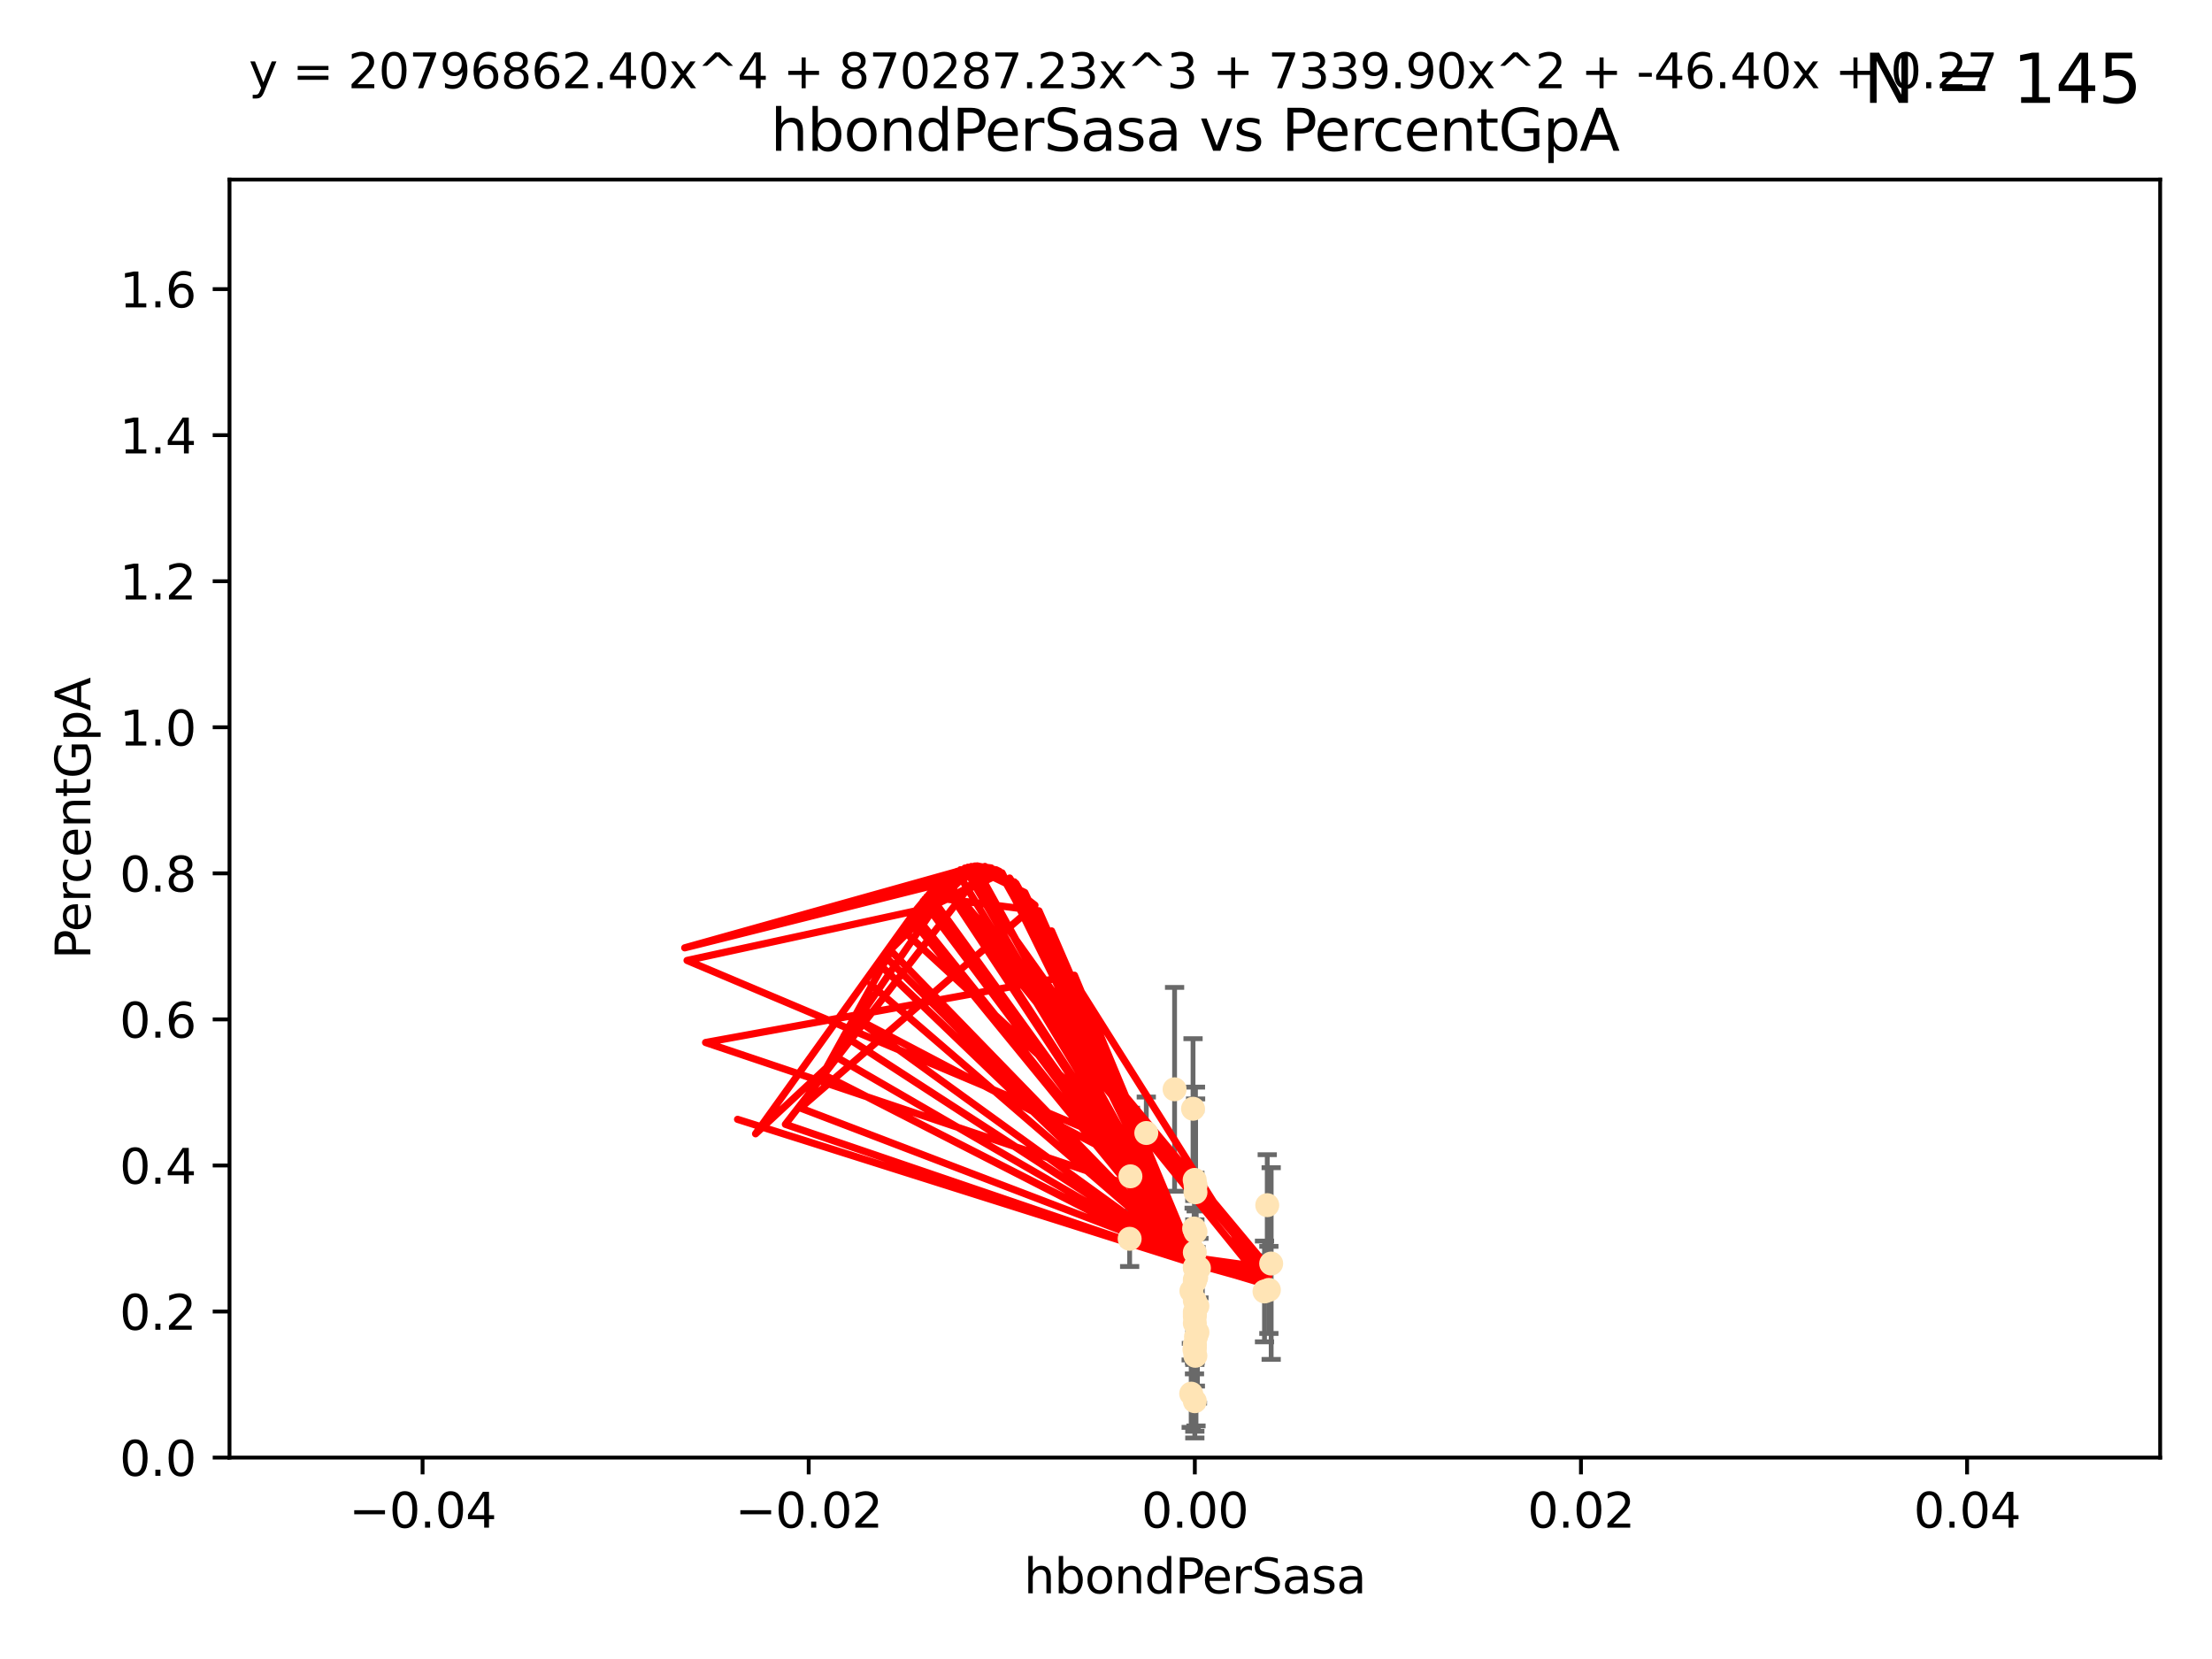 <?xml version="1.0" encoding="utf-8" standalone="no"?>
<!DOCTYPE svg PUBLIC "-//W3C//DTD SVG 1.1//EN"
  "http://www.w3.org/Graphics/SVG/1.1/DTD/svg11.dtd">
<svg xmlns:xlink="http://www.w3.org/1999/xlink" width="460.8pt" height="345.6pt" viewBox="0 0 460.8 345.6" xmlns="http://www.w3.org/2000/svg" version="1.1">
 <defs>
  <style type="text/css">*{stroke-linejoin: round; stroke-linecap: butt}</style>
 </defs>
 <g id="figure_1">
  <g id="patch_1">
   <path d="M 0 345.6 
L 460.8 345.6 
L 460.8 0 
L 0 0 
z
" style="fill: #ffffff"/>
  </g>
  <g id="axes_1">
   <g id="patch_2">
    <path d="M 47.81 303.64 
L 450 303.64 
L 450 37.411 
L 47.81 37.411 
z
" style="fill: #ffffff"/>
   </g>
   <g id="PathCollection_1">
    <defs>
     <path id="mc4ac704f5e" d="M 0 1.118 
C 0.297 1.118 0.581 1 0.791 0.791 
C 1 0.581 1.118 0.297 1.118 0 
C 1.118 -0.297 1 -0.581 0.791 -0.791 
C 0.581 -1 0.297 -1.118 0 -1.118 
C -0.297 -1.118 -0.581 -1 -0.791 -0.791 
C -1 -0.581 -1.118 -0.297 -1.118 0 
C -1.118 0.297 -1 0.581 -0.791 0.791 
C -0.581 1 -0.297 1.118 0 1.118 
z
" style="stroke: #ffe4b5"/>
    </defs>
    <g clip-path="url(#p6c7a93eee7)">
     <use xlink:href="#mc4ac704f5e" x="238.793" y="236.024" style="fill: #ffe4b5; stroke: #ffe4b5"/>
     <use xlink:href="#mc4ac704f5e" x="249.434" y="272.073" style="fill: #ffe4b5; stroke: #ffe4b5"/>
     <use xlink:href="#mc4ac704f5e" x="249.149" y="278.454" style="fill: #ffe4b5; stroke: #ffe4b5"/>
     <use xlink:href="#mc4ac704f5e" x="249.189" y="266.121" style="fill: #ffe4b5; stroke: #ffe4b5"/>
     <use xlink:href="#mc4ac704f5e" x="249.039" y="256.619" style="fill: #ffe4b5; stroke: #ffe4b5"/>
     <use xlink:href="#mc4ac704f5e" x="249.039" y="248.374" style="fill: #ffe4b5; stroke: #ffe4b5"/>
     <use xlink:href="#mc4ac704f5e" x="248.905" y="266.966" style="fill: #ffe4b5; stroke: #ffe4b5"/>
     <use xlink:href="#mc4ac704f5e" x="248.876" y="245.794" style="fill: #ffe4b5; stroke: #ffe4b5"/>
     <use xlink:href="#mc4ac704f5e" x="248.905" y="280.798" style="fill: #ffe4b5; stroke: #ffe4b5"/>
     <use xlink:href="#mc4ac704f5e" x="248.905" y="270.942" style="fill: #ffe4b5; stroke: #ffe4b5"/>
     <use xlink:href="#mc4ac704f5e" x="248.905" y="280.225" style="fill: #ffe4b5; stroke: #ffe4b5"/>
     <use xlink:href="#mc4ac704f5e" x="248.189" y="268.929" style="fill: #ffe4b5; stroke: #ffe4b5"/>
     <use xlink:href="#mc4ac704f5e" x="249.449" y="277.551" style="fill: #ffe4b5; stroke: #ffe4b5"/>
     <use xlink:href="#mc4ac704f5e" x="235.489" y="245.048" style="fill: #ffe4b5; stroke: #ffe4b5"/>
     <use xlink:href="#mc4ac704f5e" x="248.905" y="264.074" style="fill: #ffe4b5; stroke: #ffe4b5"/>
     <use xlink:href="#mc4ac704f5e" x="248.532" y="230.974" style="fill: #ffe4b5; stroke: #ffe4b5"/>
     <use xlink:href="#mc4ac704f5e" x="244.687" y="226.92" style="fill: #ffe4b5; stroke: #ffe4b5"/>
     <use xlink:href="#mc4ac704f5e" x="248.905" y="273.317" style="fill: #ffe4b5; stroke: #ffe4b5"/>
     <use xlink:href="#mc4ac704f5e" x="248.905" y="264.031" style="fill: #ffe4b5; stroke: #ffe4b5"/>
     <use xlink:href="#mc4ac704f5e" x="248.145" y="290.323" style="fill: #ffe4b5; stroke: #ffe4b5"/>
     <use xlink:href="#mc4ac704f5e" x="248.833" y="281.157" style="fill: #ffe4b5; stroke: #ffe4b5"/>
     <use xlink:href="#mc4ac704f5e" x="248.905" y="266.582" style="fill: #ffe4b5; stroke: #ffe4b5"/>
     <use xlink:href="#mc4ac704f5e" x="263.419" y="269.032" style="fill: #ffe4b5; stroke: #ffe4b5"/>
     <use xlink:href="#mc4ac704f5e" x="264.33" y="268.709" style="fill: #ffe4b5; stroke: #ffe4b5"/>
     <use xlink:href="#mc4ac704f5e" x="249.762" y="264.173" style="fill: #ffe4b5; stroke: #ffe4b5"/>
     <use xlink:href="#mc4ac704f5e" x="248.905" y="260.898" style="fill: #ffe4b5; stroke: #ffe4b5"/>
     <use xlink:href="#mc4ac704f5e" x="235.327" y="258.061" style="fill: #ffe4b5; stroke: #ffe4b5"/>
     <use xlink:href="#mc4ac704f5e" x="248.905" y="291.9" style="fill: #ffe4b5; stroke: #ffe4b5"/>
     <use xlink:href="#mc4ac704f5e" x="248.761" y="255.921" style="fill: #ffe4b5; stroke: #ffe4b5"/>
     <use xlink:href="#mc4ac704f5e" x="248.905" y="275.649" style="fill: #ffe4b5; stroke: #ffe4b5"/>
     <use xlink:href="#mc4ac704f5e" x="248.905" y="273.715" style="fill: #ffe4b5; stroke: #ffe4b5"/>
     <use xlink:href="#mc4ac704f5e" x="248.905" y="280.144" style="fill: #ffe4b5; stroke: #ffe4b5"/>
     <use xlink:href="#mc4ac704f5e" x="264.809" y="263.219" style="fill: #ffe4b5; stroke: #ffe4b5"/>
     <use xlink:href="#mc4ac704f5e" x="249.064" y="246.911" style="fill: #ffe4b5; stroke: #ffe4b5"/>
     <use xlink:href="#mc4ac704f5e" x="248.905" y="274.226" style="fill: #ffe4b5; stroke: #ffe4b5"/>
     <use xlink:href="#mc4ac704f5e" x="263.992" y="251.06" style="fill: #ffe4b5; stroke: #ffe4b5"/>
     <use xlink:href="#mc4ac704f5e" x="249.017" y="282.435" style="fill: #ffe4b5; stroke: #ffe4b5"/>
    </g>
   </g>
   <g id="matplotlib.axis_1">
    <g id="xtick_1">
     <g id="line2d_1">
      <defs>
       <path id="m1cde6eb39e" d="M 0 0 
L 0 3.5 
" style="stroke: #000000; stroke-width: 0.8"/>
      </defs>
      <g>
       <use xlink:href="#m1cde6eb39e" x="88.029" y="303.64" style="stroke: #000000; stroke-width: 0.8"/>
      </g>
     </g>
     <g id="text_1">
      <!-- −0.04 -->
      <g transform="translate(72.706 318.238)scale(0.1 -0.1)">
       <defs>
        <path id="DejaVuSans-2212" d="M 678 2272 
L 4684 2272 
L 4684 1741 
L 678 1741 
L 678 2272 
z
" transform="scale(0.016)"/>
        <path id="DejaVuSans-30" d="M 2034 4250 
Q 1547 4250 1301 3770 
Q 1056 3291 1056 2328 
Q 1056 1369 1301 889 
Q 1547 409 2034 409 
Q 2525 409 2770 889 
Q 3016 1369 3016 2328 
Q 3016 3291 2770 3770 
Q 2525 4250 2034 4250 
z
M 2034 4750 
Q 2819 4750 3233 4129 
Q 3647 3509 3647 2328 
Q 3647 1150 3233 529 
Q 2819 -91 2034 -91 
Q 1250 -91 836 529 
Q 422 1150 422 2328 
Q 422 3509 836 4129 
Q 1250 4750 2034 4750 
z
" transform="scale(0.016)"/>
        <path id="DejaVuSans-2e" d="M 684 794 
L 1344 794 
L 1344 0 
L 684 0 
L 684 794 
z
" transform="scale(0.016)"/>
        <path id="DejaVuSans-34" d="M 2419 4116 
L 825 1625 
L 2419 1625 
L 2419 4116 
z
M 2253 4666 
L 3047 4666 
L 3047 1625 
L 3713 1625 
L 3713 1100 
L 3047 1100 
L 3047 0 
L 2419 0 
L 2419 1100 
L 313 1100 
L 313 1709 
L 2253 4666 
z
" transform="scale(0.016)"/>
       </defs>
       <use xlink:href="#DejaVuSans-2212"/>
       <use xlink:href="#DejaVuSans-30" x="83.789"/>
       <use xlink:href="#DejaVuSans-2e" x="147.412"/>
       <use xlink:href="#DejaVuSans-30" x="179.199"/>
       <use xlink:href="#DejaVuSans-34" x="242.822"/>
      </g>
     </g>
    </g>
    <g id="xtick_2">
     <g id="line2d_2">
      <g>
       <use xlink:href="#m1cde6eb39e" x="168.467" y="303.64" style="stroke: #000000; stroke-width: 0.8"/>
      </g>
     </g>
     <g id="text_2">
      <!-- −0.02 -->
      <g transform="translate(153.144 318.238)scale(0.1 -0.1)">
       <defs>
        <path id="DejaVuSans-32" d="M 1228 531 
L 3431 531 
L 3431 0 
L 469 0 
L 469 531 
Q 828 903 1448 1529 
Q 2069 2156 2228 2338 
Q 2531 2678 2651 2914 
Q 2772 3150 2772 3378 
Q 2772 3750 2511 3984 
Q 2250 4219 1831 4219 
Q 1534 4219 1204 4116 
Q 875 4013 500 3803 
L 500 4441 
Q 881 4594 1212 4672 
Q 1544 4750 1819 4750 
Q 2544 4750 2975 4387 
Q 3406 4025 3406 3419 
Q 3406 3131 3298 2873 
Q 3191 2616 2906 2266 
Q 2828 2175 2409 1742 
Q 1991 1309 1228 531 
z
" transform="scale(0.016)"/>
       </defs>
       <use xlink:href="#DejaVuSans-2212"/>
       <use xlink:href="#DejaVuSans-30" x="83.789"/>
       <use xlink:href="#DejaVuSans-2e" x="147.412"/>
       <use xlink:href="#DejaVuSans-30" x="179.199"/>
       <use xlink:href="#DejaVuSans-32" x="242.822"/>
      </g>
     </g>
    </g>
    <g id="xtick_3">
     <g id="line2d_3">
      <g>
       <use xlink:href="#m1cde6eb39e" x="248.905" y="303.64" style="stroke: #000000; stroke-width: 0.8"/>
      </g>
     </g>
     <g id="text_3">
      <!-- 0.00 -->
      <g transform="translate(237.772 318.238)scale(0.1 -0.1)">
       <use xlink:href="#DejaVuSans-30"/>
       <use xlink:href="#DejaVuSans-2e" x="63.623"/>
       <use xlink:href="#DejaVuSans-30" x="95.41"/>
       <use xlink:href="#DejaVuSans-30" x="159.033"/>
      </g>
     </g>
    </g>
    <g id="xtick_4">
     <g id="line2d_4">
      <g>
       <use xlink:href="#m1cde6eb39e" x="329.343" y="303.64" style="stroke: #000000; stroke-width: 0.8"/>
      </g>
     </g>
     <g id="text_4">
      <!-- 0.02 -->
      <g transform="translate(318.21 318.238)scale(0.1 -0.1)">
       <use xlink:href="#DejaVuSans-30"/>
       <use xlink:href="#DejaVuSans-2e" x="63.623"/>
       <use xlink:href="#DejaVuSans-30" x="95.41"/>
       <use xlink:href="#DejaVuSans-32" x="159.033"/>
      </g>
     </g>
    </g>
    <g id="xtick_5">
     <g id="line2d_5">
      <g>
       <use xlink:href="#m1cde6eb39e" x="409.781" y="303.64" style="stroke: #000000; stroke-width: 0.8"/>
      </g>
     </g>
     <g id="text_5">
      <!-- 0.04 -->
      <g transform="translate(398.648 318.238)scale(0.1 -0.1)">
       <use xlink:href="#DejaVuSans-30"/>
       <use xlink:href="#DejaVuSans-2e" x="63.623"/>
       <use xlink:href="#DejaVuSans-30" x="95.41"/>
       <use xlink:href="#DejaVuSans-34" x="159.033"/>
      </g>
     </g>
    </g>
    <g id="text_6">
     <!-- hbondPerSasa -->
     <g transform="translate(213.287 331.917)scale(0.1 -0.1)">
      <defs>
       <path id="DejaVuSans-68" d="M 3513 2113 
L 3513 0 
L 2938 0 
L 2938 2094 
Q 2938 2591 2744 2837 
Q 2550 3084 2163 3084 
Q 1697 3084 1428 2787 
Q 1159 2491 1159 1978 
L 1159 0 
L 581 0 
L 581 4863 
L 1159 4863 
L 1159 2956 
Q 1366 3272 1645 3428 
Q 1925 3584 2291 3584 
Q 2894 3584 3203 3211 
Q 3513 2838 3513 2113 
z
" transform="scale(0.016)"/>
       <path id="DejaVuSans-62" d="M 3116 1747 
Q 3116 2381 2855 2742 
Q 2594 3103 2138 3103 
Q 1681 3103 1420 2742 
Q 1159 2381 1159 1747 
Q 1159 1113 1420 752 
Q 1681 391 2138 391 
Q 2594 391 2855 752 
Q 3116 1113 3116 1747 
z
M 1159 2969 
Q 1341 3281 1617 3432 
Q 1894 3584 2278 3584 
Q 2916 3584 3314 3078 
Q 3713 2572 3713 1747 
Q 3713 922 3314 415 
Q 2916 -91 2278 -91 
Q 1894 -91 1617 61 
Q 1341 213 1159 525 
L 1159 0 
L 581 0 
L 581 4863 
L 1159 4863 
L 1159 2969 
z
" transform="scale(0.016)"/>
       <path id="DejaVuSans-6f" d="M 1959 3097 
Q 1497 3097 1228 2736 
Q 959 2375 959 1747 
Q 959 1119 1226 758 
Q 1494 397 1959 397 
Q 2419 397 2687 759 
Q 2956 1122 2956 1747 
Q 2956 2369 2687 2733 
Q 2419 3097 1959 3097 
z
M 1959 3584 
Q 2709 3584 3137 3096 
Q 3566 2609 3566 1747 
Q 3566 888 3137 398 
Q 2709 -91 1959 -91 
Q 1206 -91 779 398 
Q 353 888 353 1747 
Q 353 2609 779 3096 
Q 1206 3584 1959 3584 
z
" transform="scale(0.016)"/>
       <path id="DejaVuSans-6e" d="M 3513 2113 
L 3513 0 
L 2938 0 
L 2938 2094 
Q 2938 2591 2744 2837 
Q 2550 3084 2163 3084 
Q 1697 3084 1428 2787 
Q 1159 2491 1159 1978 
L 1159 0 
L 581 0 
L 581 3500 
L 1159 3500 
L 1159 2956 
Q 1366 3272 1645 3428 
Q 1925 3584 2291 3584 
Q 2894 3584 3203 3211 
Q 3513 2838 3513 2113 
z
" transform="scale(0.016)"/>
       <path id="DejaVuSans-64" d="M 2906 2969 
L 2906 4863 
L 3481 4863 
L 3481 0 
L 2906 0 
L 2906 525 
Q 2725 213 2448 61 
Q 2172 -91 1784 -91 
Q 1150 -91 751 415 
Q 353 922 353 1747 
Q 353 2572 751 3078 
Q 1150 3584 1784 3584 
Q 2172 3584 2448 3432 
Q 2725 3281 2906 2969 
z
M 947 1747 
Q 947 1113 1208 752 
Q 1469 391 1925 391 
Q 2381 391 2643 752 
Q 2906 1113 2906 1747 
Q 2906 2381 2643 2742 
Q 2381 3103 1925 3103 
Q 1469 3103 1208 2742 
Q 947 2381 947 1747 
z
" transform="scale(0.016)"/>
       <path id="DejaVuSans-50" d="M 1259 4147 
L 1259 2394 
L 2053 2394 
Q 2494 2394 2734 2622 
Q 2975 2850 2975 3272 
Q 2975 3691 2734 3919 
Q 2494 4147 2053 4147 
L 1259 4147 
z
M 628 4666 
L 2053 4666 
Q 2838 4666 3239 4311 
Q 3641 3956 3641 3272 
Q 3641 2581 3239 2228 
Q 2838 1875 2053 1875 
L 1259 1875 
L 1259 0 
L 628 0 
L 628 4666 
z
" transform="scale(0.016)"/>
       <path id="DejaVuSans-65" d="M 3597 1894 
L 3597 1613 
L 953 1613 
Q 991 1019 1311 708 
Q 1631 397 2203 397 
Q 2534 397 2845 478 
Q 3156 559 3463 722 
L 3463 178 
Q 3153 47 2828 -22 
Q 2503 -91 2169 -91 
Q 1331 -91 842 396 
Q 353 884 353 1716 
Q 353 2575 817 3079 
Q 1281 3584 2069 3584 
Q 2775 3584 3186 3129 
Q 3597 2675 3597 1894 
z
M 3022 2063 
Q 3016 2534 2758 2815 
Q 2500 3097 2075 3097 
Q 1594 3097 1305 2825 
Q 1016 2553 972 2059 
L 3022 2063 
z
" transform="scale(0.016)"/>
       <path id="DejaVuSans-72" d="M 2631 2963 
Q 2534 3019 2420 3045 
Q 2306 3072 2169 3072 
Q 1681 3072 1420 2755 
Q 1159 2438 1159 1844 
L 1159 0 
L 581 0 
L 581 3500 
L 1159 3500 
L 1159 2956 
Q 1341 3275 1631 3429 
Q 1922 3584 2338 3584 
Q 2397 3584 2469 3576 
Q 2541 3569 2628 3553 
L 2631 2963 
z
" transform="scale(0.016)"/>
       <path id="DejaVuSans-53" d="M 3425 4513 
L 3425 3897 
Q 3066 4069 2747 4153 
Q 2428 4238 2131 4238 
Q 1616 4238 1336 4038 
Q 1056 3838 1056 3469 
Q 1056 3159 1242 3001 
Q 1428 2844 1947 2747 
L 2328 2669 
Q 3034 2534 3370 2195 
Q 3706 1856 3706 1288 
Q 3706 609 3251 259 
Q 2797 -91 1919 -91 
Q 1588 -91 1214 -16 
Q 841 59 441 206 
L 441 856 
Q 825 641 1194 531 
Q 1563 422 1919 422 
Q 2459 422 2753 634 
Q 3047 847 3047 1241 
Q 3047 1584 2836 1778 
Q 2625 1972 2144 2069 
L 1759 2144 
Q 1053 2284 737 2584 
Q 422 2884 422 3419 
Q 422 4038 858 4394 
Q 1294 4750 2059 4750 
Q 2388 4750 2728 4690 
Q 3069 4631 3425 4513 
z
" transform="scale(0.016)"/>
       <path id="DejaVuSans-61" d="M 2194 1759 
Q 1497 1759 1228 1600 
Q 959 1441 959 1056 
Q 959 750 1161 570 
Q 1363 391 1709 391 
Q 2188 391 2477 730 
Q 2766 1069 2766 1631 
L 2766 1759 
L 2194 1759 
z
M 3341 1997 
L 3341 0 
L 2766 0 
L 2766 531 
Q 2569 213 2275 61 
Q 1981 -91 1556 -91 
Q 1019 -91 701 211 
Q 384 513 384 1019 
Q 384 1609 779 1909 
Q 1175 2209 1959 2209 
L 2766 2209 
L 2766 2266 
Q 2766 2663 2505 2880 
Q 2244 3097 1772 3097 
Q 1472 3097 1187 3025 
Q 903 2953 641 2809 
L 641 3341 
Q 956 3463 1253 3523 
Q 1550 3584 1831 3584 
Q 2591 3584 2966 3190 
Q 3341 2797 3341 1997 
z
" transform="scale(0.016)"/>
       <path id="DejaVuSans-73" d="M 2834 3397 
L 2834 2853 
Q 2591 2978 2328 3040 
Q 2066 3103 1784 3103 
Q 1356 3103 1142 2972 
Q 928 2841 928 2578 
Q 928 2378 1081 2264 
Q 1234 2150 1697 2047 
L 1894 2003 
Q 2506 1872 2764 1633 
Q 3022 1394 3022 966 
Q 3022 478 2636 193 
Q 2250 -91 1575 -91 
Q 1294 -91 989 -36 
Q 684 19 347 128 
L 347 722 
Q 666 556 975 473 
Q 1284 391 1588 391 
Q 1994 391 2212 530 
Q 2431 669 2431 922 
Q 2431 1156 2273 1281 
Q 2116 1406 1581 1522 
L 1381 1569 
Q 847 1681 609 1914 
Q 372 2147 372 2553 
Q 372 3047 722 3315 
Q 1072 3584 1716 3584 
Q 2034 3584 2315 3537 
Q 2597 3491 2834 3397 
z
" transform="scale(0.016)"/>
      </defs>
      <use xlink:href="#DejaVuSans-68"/>
      <use xlink:href="#DejaVuSans-62" x="63.379"/>
      <use xlink:href="#DejaVuSans-6f" x="126.855"/>
      <use xlink:href="#DejaVuSans-6e" x="188.037"/>
      <use xlink:href="#DejaVuSans-64" x="251.416"/>
      <use xlink:href="#DejaVuSans-50" x="314.893"/>
      <use xlink:href="#DejaVuSans-65" x="371.57"/>
      <use xlink:href="#DejaVuSans-72" x="433.094"/>
      <use xlink:href="#DejaVuSans-53" x="474.207"/>
      <use xlink:href="#DejaVuSans-61" x="537.684"/>
      <use xlink:href="#DejaVuSans-73" x="598.963"/>
      <use xlink:href="#DejaVuSans-61" x="651.062"/>
     </g>
    </g>
   </g>
   <g id="matplotlib.axis_2">
    <g id="ytick_1">
     <g id="line2d_6">
      <defs>
       <path id="md6de7f1362" d="M 0 0 
L -3.5 0 
" style="stroke: #000000; stroke-width: 0.8"/>
      </defs>
      <g>
       <use xlink:href="#md6de7f1362" x="47.81" y="303.64" style="stroke: #000000; stroke-width: 0.8"/>
      </g>
     </g>
     <g id="text_7">
      <!-- 0.0 -->
      <g transform="translate(24.907 307.439)scale(0.1 -0.1)">
       <use xlink:href="#DejaVuSans-30"/>
       <use xlink:href="#DejaVuSans-2e" x="63.623"/>
       <use xlink:href="#DejaVuSans-30" x="95.41"/>
      </g>
     </g>
    </g>
    <g id="ytick_2">
     <g id="line2d_7">
      <g>
       <use xlink:href="#md6de7f1362" x="47.81" y="273.214" style="stroke: #000000; stroke-width: 0.8"/>
      </g>
     </g>
     <g id="text_8">
      <!-- 0.2 -->
      <g transform="translate(24.907 277.013)scale(0.1 -0.1)">
       <use xlink:href="#DejaVuSans-30"/>
       <use xlink:href="#DejaVuSans-2e" x="63.623"/>
       <use xlink:href="#DejaVuSans-32" x="95.41"/>
      </g>
     </g>
    </g>
    <g id="ytick_3">
     <g id="line2d_8">
      <g>
       <use xlink:href="#md6de7f1362" x="47.81" y="242.788" style="stroke: #000000; stroke-width: 0.8"/>
      </g>
     </g>
     <g id="text_9">
      <!-- 0.4 -->
      <g transform="translate(24.907 246.587)scale(0.1 -0.1)">
       <use xlink:href="#DejaVuSans-30"/>
       <use xlink:href="#DejaVuSans-2e" x="63.623"/>
       <use xlink:href="#DejaVuSans-34" x="95.41"/>
      </g>
     </g>
    </g>
    <g id="ytick_4">
     <g id="line2d_9">
      <g>
       <use xlink:href="#md6de7f1362" x="47.81" y="212.362" style="stroke: #000000; stroke-width: 0.8"/>
      </g>
     </g>
     <g id="text_10">
      <!-- 0.6 -->
      <g transform="translate(24.907 216.161)scale(0.1 -0.1)">
       <defs>
        <path id="DejaVuSans-36" d="M 2113 2584 
Q 1688 2584 1439 2293 
Q 1191 2003 1191 1497 
Q 1191 994 1439 701 
Q 1688 409 2113 409 
Q 2538 409 2786 701 
Q 3034 994 3034 1497 
Q 3034 2003 2786 2293 
Q 2538 2584 2113 2584 
z
M 3366 4563 
L 3366 3988 
Q 3128 4100 2886 4159 
Q 2644 4219 2406 4219 
Q 1781 4219 1451 3797 
Q 1122 3375 1075 2522 
Q 1259 2794 1537 2939 
Q 1816 3084 2150 3084 
Q 2853 3084 3261 2657 
Q 3669 2231 3669 1497 
Q 3669 778 3244 343 
Q 2819 -91 2113 -91 
Q 1303 -91 875 529 
Q 447 1150 447 2328 
Q 447 3434 972 4092 
Q 1497 4750 2381 4750 
Q 2619 4750 2861 4703 
Q 3103 4656 3366 4563 
z
" transform="scale(0.016)"/>
       </defs>
       <use xlink:href="#DejaVuSans-30"/>
       <use xlink:href="#DejaVuSans-2e" x="63.623"/>
       <use xlink:href="#DejaVuSans-36" x="95.41"/>
      </g>
     </g>
    </g>
    <g id="ytick_5">
     <g id="line2d_10">
      <g>
       <use xlink:href="#md6de7f1362" x="47.81" y="181.935" style="stroke: #000000; stroke-width: 0.8"/>
      </g>
     </g>
     <g id="text_11">
      <!-- 0.8 -->
      <g transform="translate(24.907 185.735)scale(0.1 -0.1)">
       <defs>
        <path id="DejaVuSans-38" d="M 2034 2216 
Q 1584 2216 1326 1975 
Q 1069 1734 1069 1313 
Q 1069 891 1326 650 
Q 1584 409 2034 409 
Q 2484 409 2743 651 
Q 3003 894 3003 1313 
Q 3003 1734 2745 1975 
Q 2488 2216 2034 2216 
z
M 1403 2484 
Q 997 2584 770 2862 
Q 544 3141 544 3541 
Q 544 4100 942 4425 
Q 1341 4750 2034 4750 
Q 2731 4750 3128 4425 
Q 3525 4100 3525 3541 
Q 3525 3141 3298 2862 
Q 3072 2584 2669 2484 
Q 3125 2378 3379 2068 
Q 3634 1759 3634 1313 
Q 3634 634 3220 271 
Q 2806 -91 2034 -91 
Q 1263 -91 848 271 
Q 434 634 434 1313 
Q 434 1759 690 2068 
Q 947 2378 1403 2484 
z
M 1172 3481 
Q 1172 3119 1398 2916 
Q 1625 2713 2034 2713 
Q 2441 2713 2670 2916 
Q 2900 3119 2900 3481 
Q 2900 3844 2670 4047 
Q 2441 4250 2034 4250 
Q 1625 4250 1398 4047 
Q 1172 3844 1172 3481 
z
" transform="scale(0.016)"/>
       </defs>
       <use xlink:href="#DejaVuSans-30"/>
       <use xlink:href="#DejaVuSans-2e" x="63.623"/>
       <use xlink:href="#DejaVuSans-38" x="95.41"/>
      </g>
     </g>
    </g>
    <g id="ytick_6">
     <g id="line2d_11">
      <g>
       <use xlink:href="#md6de7f1362" x="47.81" y="151.509" style="stroke: #000000; stroke-width: 0.8"/>
      </g>
     </g>
     <g id="text_12">
      <!-- 1.0 -->
      <g transform="translate(24.907 155.308)scale(0.1 -0.1)">
       <defs>
        <path id="DejaVuSans-31" d="M 794 531 
L 1825 531 
L 1825 4091 
L 703 3866 
L 703 4441 
L 1819 4666 
L 2450 4666 
L 2450 531 
L 3481 531 
L 3481 0 
L 794 0 
L 794 531 
z
" transform="scale(0.016)"/>
       </defs>
       <use xlink:href="#DejaVuSans-31"/>
       <use xlink:href="#DejaVuSans-2e" x="63.623"/>
       <use xlink:href="#DejaVuSans-30" x="95.41"/>
      </g>
     </g>
    </g>
    <g id="ytick_7">
     <g id="line2d_12">
      <g>
       <use xlink:href="#md6de7f1362" x="47.81" y="121.083" style="stroke: #000000; stroke-width: 0.8"/>
      </g>
     </g>
     <g id="text_13">
      <!-- 1.2 -->
      <g transform="translate(24.907 124.882)scale(0.1 -0.1)">
       <use xlink:href="#DejaVuSans-31"/>
       <use xlink:href="#DejaVuSans-2e" x="63.623"/>
       <use xlink:href="#DejaVuSans-32" x="95.41"/>
      </g>
     </g>
    </g>
    <g id="ytick_8">
     <g id="line2d_13">
      <g>
       <use xlink:href="#md6de7f1362" x="47.81" y="90.657" style="stroke: #000000; stroke-width: 0.8"/>
      </g>
     </g>
     <g id="text_14">
      <!-- 1.4 -->
      <g transform="translate(24.907 94.456)scale(0.1 -0.1)">
       <use xlink:href="#DejaVuSans-31"/>
       <use xlink:href="#DejaVuSans-2e" x="63.623"/>
       <use xlink:href="#DejaVuSans-34" x="95.41"/>
      </g>
     </g>
    </g>
    <g id="ytick_9">
     <g id="line2d_14">
      <g>
       <use xlink:href="#md6de7f1362" x="47.81" y="60.231" style="stroke: #000000; stroke-width: 0.8"/>
      </g>
     </g>
     <g id="text_15">
      <!-- 1.6 -->
      <g transform="translate(24.907 64.03)scale(0.1 -0.1)">
       <use xlink:href="#DejaVuSans-31"/>
       <use xlink:href="#DejaVuSans-2e" x="63.623"/>
       <use xlink:href="#DejaVuSans-36" x="95.41"/>
      </g>
     </g>
    </g>
    <g id="text_16">
     <!-- PercentGpA -->
     <g transform="translate(18.827 199.802)rotate(-90)scale(0.1 -0.1)">
      <defs>
       <path id="DejaVuSans-63" d="M 3122 3366 
L 3122 2828 
Q 2878 2963 2633 3030 
Q 2388 3097 2138 3097 
Q 1578 3097 1268 2742 
Q 959 2388 959 1747 
Q 959 1106 1268 751 
Q 1578 397 2138 397 
Q 2388 397 2633 464 
Q 2878 531 3122 666 
L 3122 134 
Q 2881 22 2623 -34 
Q 2366 -91 2075 -91 
Q 1284 -91 818 406 
Q 353 903 353 1747 
Q 353 2603 823 3093 
Q 1294 3584 2113 3584 
Q 2378 3584 2631 3529 
Q 2884 3475 3122 3366 
z
" transform="scale(0.016)"/>
       <path id="DejaVuSans-74" d="M 1172 4494 
L 1172 3500 
L 2356 3500 
L 2356 3053 
L 1172 3053 
L 1172 1153 
Q 1172 725 1289 603 
Q 1406 481 1766 481 
L 2356 481 
L 2356 0 
L 1766 0 
Q 1100 0 847 248 
Q 594 497 594 1153 
L 594 3053 
L 172 3053 
L 172 3500 
L 594 3500 
L 594 4494 
L 1172 4494 
z
" transform="scale(0.016)"/>
       <path id="DejaVuSans-47" d="M 3809 666 
L 3809 1919 
L 2778 1919 
L 2778 2438 
L 4434 2438 
L 4434 434 
Q 4069 175 3628 42 
Q 3188 -91 2688 -91 
Q 1594 -91 976 548 
Q 359 1188 359 2328 
Q 359 3472 976 4111 
Q 1594 4750 2688 4750 
Q 3144 4750 3555 4637 
Q 3966 4525 4313 4306 
L 4313 3634 
Q 3963 3931 3569 4081 
Q 3175 4231 2741 4231 
Q 1884 4231 1454 3753 
Q 1025 3275 1025 2328 
Q 1025 1384 1454 906 
Q 1884 428 2741 428 
Q 3075 428 3337 486 
Q 3600 544 3809 666 
z
" transform="scale(0.016)"/>
       <path id="DejaVuSans-70" d="M 1159 525 
L 1159 -1331 
L 581 -1331 
L 581 3500 
L 1159 3500 
L 1159 2969 
Q 1341 3281 1617 3432 
Q 1894 3584 2278 3584 
Q 2916 3584 3314 3078 
Q 3713 2572 3713 1747 
Q 3713 922 3314 415 
Q 2916 -91 2278 -91 
Q 1894 -91 1617 61 
Q 1341 213 1159 525 
z
M 3116 1747 
Q 3116 2381 2855 2742 
Q 2594 3103 2138 3103 
Q 1681 3103 1420 2742 
Q 1159 2381 1159 1747 
Q 1159 1113 1420 752 
Q 1681 391 2138 391 
Q 2594 391 2855 752 
Q 3116 1113 3116 1747 
z
" transform="scale(0.016)"/>
       <path id="DejaVuSans-41" d="M 2188 4044 
L 1331 1722 
L 3047 1722 
L 2188 4044 
z
M 1831 4666 
L 2547 4666 
L 4325 0 
L 3669 0 
L 3244 1197 
L 1141 1197 
L 716 0 
L 50 0 
L 1831 4666 
z
" transform="scale(0.016)"/>
      </defs>
      <use xlink:href="#DejaVuSans-50"/>
      <use xlink:href="#DejaVuSans-65" x="56.678"/>
      <use xlink:href="#DejaVuSans-72" x="118.201"/>
      <use xlink:href="#DejaVuSans-63" x="157.064"/>
      <use xlink:href="#DejaVuSans-65" x="212.045"/>
      <use xlink:href="#DejaVuSans-6e" x="273.568"/>
      <use xlink:href="#DejaVuSans-74" x="336.947"/>
      <use xlink:href="#DejaVuSans-47" x="376.156"/>
      <use xlink:href="#DejaVuSans-70" x="453.646"/>
      <use xlink:href="#DejaVuSans-41" x="517.123"/>
     </g>
    </g>
   </g>
   <g id="LineCollection_1">
    <path d="M 238.793 243.516 
L 238.793 228.533 
" clip-path="url(#p6c7a93eee7)" style="fill: none; stroke: #696969"/>
    <path d="M 249.434 277.635 
L 249.434 266.511 
" clip-path="url(#p6c7a93eee7)" style="fill: none; stroke: #696969"/>
    <path d="M 249.149 297.045 
L 249.149 259.864 
" clip-path="url(#p6c7a93eee7)" style="fill: none; stroke: #696969"/>
    <path d="M 249.189 279.981 
L 249.189 252.261 
" clip-path="url(#p6c7a93eee7)" style="fill: none; stroke: #696969"/>
    <path d="M 249.039 267.094 
L 249.039 246.145 
" clip-path="url(#p6c7a93eee7)" style="fill: none; stroke: #696969"/>
    <path d="M 249.039 270.281 
L 249.039 226.467 
" clip-path="url(#p6c7a93eee7)" style="fill: none; stroke: #696969"/>
    <path d="M 248.905 283.841 
L 248.905 250.092 
" clip-path="url(#p6c7a93eee7)" style="fill: none; stroke: #696969"/>
    <path d="M 248.876 260.183 
L 248.876 231.405 
" clip-path="url(#p6c7a93eee7)" style="fill: none; stroke: #696969"/>
    <path d="M 248.905 292.789 
L 248.905 268.808 
" clip-path="url(#p6c7a93eee7)" style="fill: none; stroke: #696969"/>
    <path d="M 248.905 283.871 
L 248.905 258.013 
" clip-path="url(#p6c7a93eee7)" style="fill: none; stroke: #696969"/>
    <path d="M 248.905 291.627 
L 248.905 268.824 
" clip-path="url(#p6c7a93eee7)" style="fill: none; stroke: #696969"/>
    <path d="M 248.189 279.846 
L 248.189 258.013 
" clip-path="url(#p6c7a93eee7)" style="fill: none; stroke: #696969"/>
    <path d="M 249.449 292.284 
L 249.449 262.817 
" clip-path="url(#p6c7a93eee7)" style="fill: none; stroke: #696969"/>
    <path d="M 235.489 259.236 
L 235.489 230.86 
" clip-path="url(#p6c7a93eee7)" style="fill: none; stroke: #696969"/>
    <path d="M 248.905 274.032 
L 248.905 254.116 
" clip-path="url(#p6c7a93eee7)" style="fill: none; stroke: #696969"/>
    <path d="M 248.532 245.568 
L 248.532 216.38 
" clip-path="url(#p6c7a93eee7)" style="fill: none; stroke: #696969"/>
    <path d="M 244.687 248.148 
L 244.687 205.692 
" clip-path="url(#p6c7a93eee7)" style="fill: none; stroke: #696969"/>
    <path d="M 248.905 277.619 
L 248.905 269.015 
" clip-path="url(#p6c7a93eee7)" style="fill: none; stroke: #696969"/>
    <path d="M 248.905 283.684 
L 248.905 244.378 
" clip-path="url(#p6c7a93eee7)" style="fill: none; stroke: #696969"/>
    <path d="M 248.145 297.345 
L 248.145 283.301 
" clip-path="url(#p6c7a93eee7)" style="fill: none; stroke: #696969"/>
    <path d="M 248.833 286.202 
L 248.833 276.111 
" clip-path="url(#p6c7a93eee7)" style="fill: none; stroke: #696969"/>
    <path d="M 248.905 270.509 
L 248.905 262.655 
" clip-path="url(#p6c7a93eee7)" style="fill: none; stroke: #696969"/>
    <path d="M 263.419 279.528 
L 263.419 258.535 
" clip-path="url(#p6c7a93eee7)" style="fill: none; stroke: #696969"/>
    <path d="M 264.33 277.781 
L 264.33 259.637 
" clip-path="url(#p6c7a93eee7)" style="fill: none; stroke: #696969"/>
    <path d="M 249.762 270.37 
L 249.762 257.976 
" clip-path="url(#p6c7a93eee7)" style="fill: none; stroke: #696969"/>
    <path d="M 248.905 264.148 
L 248.905 257.647 
" clip-path="url(#p6c7a93eee7)" style="fill: none; stroke: #696969"/>
    <path d="M 235.327 263.837 
L 235.327 252.286 
" clip-path="url(#p6c7a93eee7)" style="fill: none; stroke: #696969"/>
    <path d="M 248.905 299.55 
L 248.905 284.25 
" clip-path="url(#p6c7a93eee7)" style="fill: none; stroke: #696969"/>
    <path d="M 248.761 260.159 
L 248.761 251.682 
" clip-path="url(#p6c7a93eee7)" style="fill: none; stroke: #696969"/>
    <path d="M 248.905 281.622 
L 248.905 269.676 
" clip-path="url(#p6c7a93eee7)" style="fill: none; stroke: #696969"/>
    <path d="M 248.905 281.728 
L 248.905 265.702 
" clip-path="url(#p6c7a93eee7)" style="fill: none; stroke: #696969"/>
    <path d="M 248.905 298.166 
L 248.905 262.122 
" clip-path="url(#p6c7a93eee7)" style="fill: none; stroke: #696969"/>
    <path d="M 264.809 283.184 
L 264.809 243.254 
" clip-path="url(#p6c7a93eee7)" style="fill: none; stroke: #696969"/>
    <path d="M 249.064 264.899 
L 249.064 228.924 
" clip-path="url(#p6c7a93eee7)" style="fill: none; stroke: #696969"/>
    <path d="M 248.905 276.177 
L 248.905 272.275 
" clip-path="url(#p6c7a93eee7)" style="fill: none; stroke: #696969"/>
    <path d="M 263.992 261.58 
L 263.992 240.54 
" clip-path="url(#p6c7a93eee7)" style="fill: none; stroke: #696969"/>
    <path d="M 249.017 288.743 
L 249.017 276.127 
" clip-path="url(#p6c7a93eee7)" style="fill: none; stroke: #696969"/>
   </g>
   <g id="line2d_15">
    <defs>
     <path id="m3fc74bfe99" d="M 2 0 
L -2 -0 
" style="stroke: #696969"/>
    </defs>
    <g clip-path="url(#p6c7a93eee7)">
     <use xlink:href="#m3fc74bfe99" x="238.793" y="243.516" style="fill: #696969; stroke: #696969"/>
     <use xlink:href="#m3fc74bfe99" x="249.434" y="277.635" style="fill: #696969; stroke: #696969"/>
     <use xlink:href="#m3fc74bfe99" x="249.149" y="297.045" style="fill: #696969; stroke: #696969"/>
     <use xlink:href="#m3fc74bfe99" x="249.189" y="279.981" style="fill: #696969; stroke: #696969"/>
     <use xlink:href="#m3fc74bfe99" x="249.039" y="267.094" style="fill: #696969; stroke: #696969"/>
     <use xlink:href="#m3fc74bfe99" x="249.039" y="270.281" style="fill: #696969; stroke: #696969"/>
     <use xlink:href="#m3fc74bfe99" x="248.905" y="283.841" style="fill: #696969; stroke: #696969"/>
     <use xlink:href="#m3fc74bfe99" x="248.876" y="260.183" style="fill: #696969; stroke: #696969"/>
     <use xlink:href="#m3fc74bfe99" x="248.905" y="292.789" style="fill: #696969; stroke: #696969"/>
     <use xlink:href="#m3fc74bfe99" x="248.905" y="283.871" style="fill: #696969; stroke: #696969"/>
     <use xlink:href="#m3fc74bfe99" x="248.905" y="291.627" style="fill: #696969; stroke: #696969"/>
     <use xlink:href="#m3fc74bfe99" x="248.189" y="279.846" style="fill: #696969; stroke: #696969"/>
     <use xlink:href="#m3fc74bfe99" x="249.449" y="292.284" style="fill: #696969; stroke: #696969"/>
     <use xlink:href="#m3fc74bfe99" x="235.489" y="259.236" style="fill: #696969; stroke: #696969"/>
     <use xlink:href="#m3fc74bfe99" x="248.905" y="274.032" style="fill: #696969; stroke: #696969"/>
     <use xlink:href="#m3fc74bfe99" x="248.532" y="245.568" style="fill: #696969; stroke: #696969"/>
     <use xlink:href="#m3fc74bfe99" x="244.687" y="248.148" style="fill: #696969; stroke: #696969"/>
     <use xlink:href="#m3fc74bfe99" x="248.905" y="277.619" style="fill: #696969; stroke: #696969"/>
     <use xlink:href="#m3fc74bfe99" x="248.905" y="283.684" style="fill: #696969; stroke: #696969"/>
     <use xlink:href="#m3fc74bfe99" x="248.145" y="297.345" style="fill: #696969; stroke: #696969"/>
     <use xlink:href="#m3fc74bfe99" x="248.833" y="286.202" style="fill: #696969; stroke: #696969"/>
     <use xlink:href="#m3fc74bfe99" x="248.905" y="270.509" style="fill: #696969; stroke: #696969"/>
     <use xlink:href="#m3fc74bfe99" x="263.419" y="279.528" style="fill: #696969; stroke: #696969"/>
     <use xlink:href="#m3fc74bfe99" x="264.33" y="277.781" style="fill: #696969; stroke: #696969"/>
     <use xlink:href="#m3fc74bfe99" x="249.762" y="270.37" style="fill: #696969; stroke: #696969"/>
     <use xlink:href="#m3fc74bfe99" x="248.905" y="264.148" style="fill: #696969; stroke: #696969"/>
     <use xlink:href="#m3fc74bfe99" x="235.327" y="263.837" style="fill: #696969; stroke: #696969"/>
     <use xlink:href="#m3fc74bfe99" x="248.905" y="299.55" style="fill: #696969; stroke: #696969"/>
     <use xlink:href="#m3fc74bfe99" x="248.761" y="260.159" style="fill: #696969; stroke: #696969"/>
     <use xlink:href="#m3fc74bfe99" x="248.905" y="281.622" style="fill: #696969; stroke: #696969"/>
     <use xlink:href="#m3fc74bfe99" x="248.905" y="281.728" style="fill: #696969; stroke: #696969"/>
     <use xlink:href="#m3fc74bfe99" x="248.905" y="298.166" style="fill: #696969; stroke: #696969"/>
     <use xlink:href="#m3fc74bfe99" x="264.809" y="283.184" style="fill: #696969; stroke: #696969"/>
     <use xlink:href="#m3fc74bfe99" x="249.064" y="264.899" style="fill: #696969; stroke: #696969"/>
     <use xlink:href="#m3fc74bfe99" x="248.905" y="276.177" style="fill: #696969; stroke: #696969"/>
     <use xlink:href="#m3fc74bfe99" x="263.992" y="261.58" style="fill: #696969; stroke: #696969"/>
     <use xlink:href="#m3fc74bfe99" x="249.017" y="288.743" style="fill: #696969; stroke: #696969"/>
    </g>
   </g>
   <g id="line2d_16">
    <g clip-path="url(#p6c7a93eee7)">
     <use xlink:href="#m3fc74bfe99" x="238.793" y="228.533" style="fill: #696969; stroke: #696969"/>
     <use xlink:href="#m3fc74bfe99" x="249.434" y="266.511" style="fill: #696969; stroke: #696969"/>
     <use xlink:href="#m3fc74bfe99" x="249.149" y="259.864" style="fill: #696969; stroke: #696969"/>
     <use xlink:href="#m3fc74bfe99" x="249.189" y="252.261" style="fill: #696969; stroke: #696969"/>
     <use xlink:href="#m3fc74bfe99" x="249.039" y="246.145" style="fill: #696969; stroke: #696969"/>
     <use xlink:href="#m3fc74bfe99" x="249.039" y="226.467" style="fill: #696969; stroke: #696969"/>
     <use xlink:href="#m3fc74bfe99" x="248.905" y="250.092" style="fill: #696969; stroke: #696969"/>
     <use xlink:href="#m3fc74bfe99" x="248.876" y="231.405" style="fill: #696969; stroke: #696969"/>
     <use xlink:href="#m3fc74bfe99" x="248.905" y="268.808" style="fill: #696969; stroke: #696969"/>
     <use xlink:href="#m3fc74bfe99" x="248.905" y="258.013" style="fill: #696969; stroke: #696969"/>
     <use xlink:href="#m3fc74bfe99" x="248.905" y="268.824" style="fill: #696969; stroke: #696969"/>
     <use xlink:href="#m3fc74bfe99" x="248.189" y="258.013" style="fill: #696969; stroke: #696969"/>
     <use xlink:href="#m3fc74bfe99" x="249.449" y="262.817" style="fill: #696969; stroke: #696969"/>
     <use xlink:href="#m3fc74bfe99" x="235.489" y="230.86" style="fill: #696969; stroke: #696969"/>
     <use xlink:href="#m3fc74bfe99" x="248.905" y="254.116" style="fill: #696969; stroke: #696969"/>
     <use xlink:href="#m3fc74bfe99" x="248.532" y="216.38" style="fill: #696969; stroke: #696969"/>
     <use xlink:href="#m3fc74bfe99" x="244.687" y="205.692" style="fill: #696969; stroke: #696969"/>
     <use xlink:href="#m3fc74bfe99" x="248.905" y="269.015" style="fill: #696969; stroke: #696969"/>
     <use xlink:href="#m3fc74bfe99" x="248.905" y="244.378" style="fill: #696969; stroke: #696969"/>
     <use xlink:href="#m3fc74bfe99" x="248.145" y="283.301" style="fill: #696969; stroke: #696969"/>
     <use xlink:href="#m3fc74bfe99" x="248.833" y="276.111" style="fill: #696969; stroke: #696969"/>
     <use xlink:href="#m3fc74bfe99" x="248.905" y="262.655" style="fill: #696969; stroke: #696969"/>
     <use xlink:href="#m3fc74bfe99" x="263.419" y="258.535" style="fill: #696969; stroke: #696969"/>
     <use xlink:href="#m3fc74bfe99" x="264.33" y="259.637" style="fill: #696969; stroke: #696969"/>
     <use xlink:href="#m3fc74bfe99" x="249.762" y="257.976" style="fill: #696969; stroke: #696969"/>
     <use xlink:href="#m3fc74bfe99" x="248.905" y="257.647" style="fill: #696969; stroke: #696969"/>
     <use xlink:href="#m3fc74bfe99" x="235.327" y="252.286" style="fill: #696969; stroke: #696969"/>
     <use xlink:href="#m3fc74bfe99" x="248.905" y="284.25" style="fill: #696969; stroke: #696969"/>
     <use xlink:href="#m3fc74bfe99" x="248.761" y="251.682" style="fill: #696969; stroke: #696969"/>
     <use xlink:href="#m3fc74bfe99" x="248.905" y="269.676" style="fill: #696969; stroke: #696969"/>
     <use xlink:href="#m3fc74bfe99" x="248.905" y="265.702" style="fill: #696969; stroke: #696969"/>
     <use xlink:href="#m3fc74bfe99" x="248.905" y="262.122" style="fill: #696969; stroke: #696969"/>
     <use xlink:href="#m3fc74bfe99" x="264.809" y="243.254" style="fill: #696969; stroke: #696969"/>
     <use xlink:href="#m3fc74bfe99" x="249.064" y="228.924" style="fill: #696969; stroke: #696969"/>
     <use xlink:href="#m3fc74bfe99" x="248.905" y="272.275" style="fill: #696969; stroke: #696969"/>
     <use xlink:href="#m3fc74bfe99" x="263.992" y="240.54" style="fill: #696969; stroke: #696969"/>
     <use xlink:href="#m3fc74bfe99" x="249.017" y="276.127" style="fill: #696969; stroke: #696969"/>
    </g>
   </g>
   <g id="line2d_17">
    <path d="M 186.841 195.565 
L 197.183 182.889 
L 206.483 180.806 
L 203.111 180.409 
L 208.201 181.526 
L 189.767 191.079 
L 157.399 236.186 
L 172.155 222.448 
L 188.017 193.691 
L 238.793 240.459 
L 143.128 200.08 
L 190.719 189.753 
L 202.337 180.506 
L 213.494 185.927 
L 249.434 264.196 
L 196.219 183.655 
L 190.955 189.437 
L 194.053 185.719 
L 203.175 180.404 
L 249.189 263.779 
L 201.01 180.835 
L 233.347 226.228 
L 208.202 181.527 
L 207.487 181.184 
L 142.642 197.449 
L 203.569 180.384 
L 207.62 181.243 
L 200.074 181.188 
L 173.611 219.854 
L 249.039 263.522 
L 249.039 263.52 
L 171.383 223.778 
L 248.905 263.287 
L 248.876 263.236 
L 153.651 233.18 
L 248.905 263.287 
L 184.566 199.42 
L 248.905 263.287 
L 248.189 261.996 
L 232.777 224.744 
L 249.449 264.221 
L 219.062 193.927 
L 248.905 263.287 
L 228.922 214.96 
L 211.64 184.016 
L 248.532 262.623 
L 192.66 187.285 
L 201.638 180.654 
L 235.626 232.198 
L 244.687 254.804 
L 248.905 263.287 
L 248.905 263.287 
L 190.332 190.283 
L 248.905 263.287 
L 163.611 234.221 
L 205.177 180.493 
L 215.6 188.565 
L 166.731 230.819 
L 248.145 261.913 
L 265.041 264.264 
L 248.833 263.16 
L 249.014 263.477 
L 248.784 263.074 
L 263.419 267.461 
L 195.8 184.017 
L 264.33 265.782 
L 248.353 262.297 
L 248.77 263.049 
L 183.551 201.223 
L 249.762 264.739 
L 189.642 191.258 
L 248.905 263.287 
L 248.041 261.72 
L 235.327 231.413 
L 248.905 263.287 
L 248.695 262.916 
L 248.905 263.287 
L 247.845 261.351 
L 193.56 186.253 
L 249.186 263.775 
L 211.3 183.708 
L 248.905 263.287 
L 216.435 189.745 
L 193.091 186.781 
L 248.905 263.287 
L 248.767 263.043 
L 181.433 205.11 
L 248.905 263.287 
L 248.905 263.287 
L 177.844 211.913 
L 240.524 244.867 
L 249.256 263.895 
L 248.029 261.698 
L 199.364 181.52 
L 248.905 263.287 
L 264.809 264.781 
L 196.807 183.176 
L 249.064 263.565 
L 203.021 180.417 
L 185.436 197.914 
L 248.905 263.287 
L 248.905 263.287 
L 192.306 187.711 
L 248.905 263.287 
L 189.991 190.76 
L 208.75 181.83 
L 248.905 263.287 
L 248.905 263.287 
L 242.299 249.244 
L 146.987 217.173 
L 223.82 203.158 
L 248.905 263.287 
L 239.601 242.53 
L 235.43 231.681 
L 237.767 237.802 
L 210.341 182.912 
L 263.482 267.355 
L 248.905 263.287 
L 226.444 209.021 
L 249.311 263.988 
L 248.905 263.287 
L 263.992 266.44 
L 248.905 263.287 
L 249.427 264.184 
L 248.667 262.866 
L 175.818 215.762 
L 248.905 263.287 
L 248.905 263.287 
" clip-path="url(#p6c7a93eee7)" style="fill: none; stroke: #ff0000; stroke-width: 1.5; stroke-linecap: square"/>
   </g>
   <g id="line2d_18">
    <defs>
     <path id="m0a905b059a" d="M 0 2 
C 0.53 2 1.039 1.789 1.414 1.414 
C 1.789 1.039 2 0.53 2 0 
C 2 -0.53 1.789 -1.039 1.414 -1.414 
C 1.039 -1.789 0.53 -2 0 -2 
C -0.53 -2 -1.039 -1.789 -1.414 -1.414 
C -1.789 -1.039 -2 -0.53 -2 0 
C -2 0.53 -1.789 1.039 -1.414 1.414 
C -1.039 1.789 -0.53 2 0 2 
z
" style="stroke: #ffe4b5"/>
    </defs>
    <g clip-path="url(#p6c7a93eee7)">
     <use xlink:href="#m0a905b059a" x="238.793" y="236.024" style="fill: #ffe4b5; stroke: #ffe4b5"/>
     <use xlink:href="#m0a905b059a" x="249.434" y="272.073" style="fill: #ffe4b5; stroke: #ffe4b5"/>
     <use xlink:href="#m0a905b059a" x="249.149" y="278.454" style="fill: #ffe4b5; stroke: #ffe4b5"/>
     <use xlink:href="#m0a905b059a" x="249.189" y="266.121" style="fill: #ffe4b5; stroke: #ffe4b5"/>
     <use xlink:href="#m0a905b059a" x="249.039" y="256.619" style="fill: #ffe4b5; stroke: #ffe4b5"/>
     <use xlink:href="#m0a905b059a" x="249.039" y="248.374" style="fill: #ffe4b5; stroke: #ffe4b5"/>
     <use xlink:href="#m0a905b059a" x="248.905" y="266.966" style="fill: #ffe4b5; stroke: #ffe4b5"/>
     <use xlink:href="#m0a905b059a" x="248.876" y="245.794" style="fill: #ffe4b5; stroke: #ffe4b5"/>
     <use xlink:href="#m0a905b059a" x="248.905" y="280.798" style="fill: #ffe4b5; stroke: #ffe4b5"/>
     <use xlink:href="#m0a905b059a" x="248.905" y="270.942" style="fill: #ffe4b5; stroke: #ffe4b5"/>
     <use xlink:href="#m0a905b059a" x="248.905" y="280.225" style="fill: #ffe4b5; stroke: #ffe4b5"/>
     <use xlink:href="#m0a905b059a" x="248.189" y="268.929" style="fill: #ffe4b5; stroke: #ffe4b5"/>
     <use xlink:href="#m0a905b059a" x="249.449" y="277.551" style="fill: #ffe4b5; stroke: #ffe4b5"/>
     <use xlink:href="#m0a905b059a" x="235.489" y="245.048" style="fill: #ffe4b5; stroke: #ffe4b5"/>
     <use xlink:href="#m0a905b059a" x="248.905" y="264.074" style="fill: #ffe4b5; stroke: #ffe4b5"/>
     <use xlink:href="#m0a905b059a" x="248.532" y="230.974" style="fill: #ffe4b5; stroke: #ffe4b5"/>
     <use xlink:href="#m0a905b059a" x="244.687" y="226.92" style="fill: #ffe4b5; stroke: #ffe4b5"/>
     <use xlink:href="#m0a905b059a" x="248.905" y="273.317" style="fill: #ffe4b5; stroke: #ffe4b5"/>
     <use xlink:href="#m0a905b059a" x="248.905" y="264.031" style="fill: #ffe4b5; stroke: #ffe4b5"/>
     <use xlink:href="#m0a905b059a" x="248.145" y="290.323" style="fill: #ffe4b5; stroke: #ffe4b5"/>
     <use xlink:href="#m0a905b059a" x="248.833" y="281.157" style="fill: #ffe4b5; stroke: #ffe4b5"/>
     <use xlink:href="#m0a905b059a" x="248.905" y="266.582" style="fill: #ffe4b5; stroke: #ffe4b5"/>
     <use xlink:href="#m0a905b059a" x="263.419" y="269.032" style="fill: #ffe4b5; stroke: #ffe4b5"/>
     <use xlink:href="#m0a905b059a" x="264.33" y="268.709" style="fill: #ffe4b5; stroke: #ffe4b5"/>
     <use xlink:href="#m0a905b059a" x="249.762" y="264.173" style="fill: #ffe4b5; stroke: #ffe4b5"/>
     <use xlink:href="#m0a905b059a" x="248.905" y="260.898" style="fill: #ffe4b5; stroke: #ffe4b5"/>
     <use xlink:href="#m0a905b059a" x="235.327" y="258.061" style="fill: #ffe4b5; stroke: #ffe4b5"/>
     <use xlink:href="#m0a905b059a" x="248.905" y="291.9" style="fill: #ffe4b5; stroke: #ffe4b5"/>
     <use xlink:href="#m0a905b059a" x="248.761" y="255.921" style="fill: #ffe4b5; stroke: #ffe4b5"/>
     <use xlink:href="#m0a905b059a" x="248.905" y="275.649" style="fill: #ffe4b5; stroke: #ffe4b5"/>
     <use xlink:href="#m0a905b059a" x="248.905" y="273.715" style="fill: #ffe4b5; stroke: #ffe4b5"/>
     <use xlink:href="#m0a905b059a" x="248.905" y="280.144" style="fill: #ffe4b5; stroke: #ffe4b5"/>
     <use xlink:href="#m0a905b059a" x="264.809" y="263.219" style="fill: #ffe4b5; stroke: #ffe4b5"/>
     <use xlink:href="#m0a905b059a" x="249.064" y="246.911" style="fill: #ffe4b5; stroke: #ffe4b5"/>
     <use xlink:href="#m0a905b059a" x="248.905" y="274.226" style="fill: #ffe4b5; stroke: #ffe4b5"/>
     <use xlink:href="#m0a905b059a" x="263.992" y="251.06" style="fill: #ffe4b5; stroke: #ffe4b5"/>
     <use xlink:href="#m0a905b059a" x="249.017" y="282.435" style="fill: #ffe4b5; stroke: #ffe4b5"/>
    </g>
   </g>
   <g id="patch_3">
    <path d="M 47.81 303.64 
L 47.81 37.411 
" style="fill: none; stroke: #000000; stroke-width: 0.8; stroke-linejoin: miter; stroke-linecap: square"/>
   </g>
   <g id="patch_4">
    <path d="M 450 303.64 
L 450 37.411 
" style="fill: none; stroke: #000000; stroke-width: 0.8; stroke-linejoin: miter; stroke-linecap: square"/>
   </g>
   <g id="patch_5">
    <path d="M 47.81 303.64 
L 450 303.64 
" style="fill: none; stroke: #000000; stroke-width: 0.8; stroke-linejoin: miter; stroke-linecap: square"/>
   </g>
   <g id="patch_6">
    <path d="M 47.81 37.411 
L 450 37.411 
" style="fill: none; stroke: #000000; stroke-width: 0.8; stroke-linejoin: miter; stroke-linecap: square"/>
   </g>
   <g id="text_17">
    <!-- N = 145 -->
    <g transform="translate(388.152 21.426)scale(0.14 -0.14)">
     <defs>
      <path id="DejaVuSans-4e" d="M 628 4666 
L 1478 4666 
L 3547 763 
L 3547 4666 
L 4159 4666 
L 4159 0 
L 3309 0 
L 1241 3903 
L 1241 0 
L 628 0 
L 628 4666 
z
" transform="scale(0.016)"/>
      <path id="DejaVuSans-20" transform="scale(0.016)"/>
      <path id="DejaVuSans-3d" d="M 678 2906 
L 4684 2906 
L 4684 2381 
L 678 2381 
L 678 2906 
z
M 678 1631 
L 4684 1631 
L 4684 1100 
L 678 1100 
L 678 1631 
z
" transform="scale(0.016)"/>
      <path id="DejaVuSans-35" d="M 691 4666 
L 3169 4666 
L 3169 4134 
L 1269 4134 
L 1269 2991 
Q 1406 3038 1543 3061 
Q 1681 3084 1819 3084 
Q 2600 3084 3056 2656 
Q 3513 2228 3513 1497 
Q 3513 744 3044 326 
Q 2575 -91 1722 -91 
Q 1428 -91 1123 -41 
Q 819 9 494 109 
L 494 744 
Q 775 591 1075 516 
Q 1375 441 1709 441 
Q 2250 441 2565 725 
Q 2881 1009 2881 1497 
Q 2881 1984 2565 2268 
Q 2250 2553 1709 2553 
Q 1456 2553 1204 2497 
Q 953 2441 691 2322 
L 691 4666 
z
" transform="scale(0.016)"/>
     </defs>
     <use xlink:href="#DejaVuSans-4e"/>
     <use xlink:href="#DejaVuSans-20" x="74.805"/>
     <use xlink:href="#DejaVuSans-3d" x="106.592"/>
     <use xlink:href="#DejaVuSans-20" x="190.381"/>
     <use xlink:href="#DejaVuSans-31" x="222.168"/>
     <use xlink:href="#DejaVuSans-34" x="285.791"/>
     <use xlink:href="#DejaVuSans-35" x="349.414"/>
    </g>
   </g>
   <g id="text_18">
    <!-- y = 20796862.40x^4 + 870287.23x^3 + 7339.90x^2 + -46.40x + 0.27 -->
    <g transform="translate(51.832 18.387)scale(0.1 -0.1)">
     <defs>
      <path id="DejaVuSans-79" d="M 2059 -325 
Q 1816 -950 1584 -1140 
Q 1353 -1331 966 -1331 
L 506 -1331 
L 506 -850 
L 844 -850 
Q 1081 -850 1212 -737 
Q 1344 -625 1503 -206 
L 1606 56 
L 191 3500 
L 800 3500 
L 1894 763 
L 2988 3500 
L 3597 3500 
L 2059 -325 
z
" transform="scale(0.016)"/>
      <path id="DejaVuSans-37" d="M 525 4666 
L 3525 4666 
L 3525 4397 
L 1831 0 
L 1172 0 
L 2766 4134 
L 525 4134 
L 525 4666 
z
" transform="scale(0.016)"/>
      <path id="DejaVuSans-39" d="M 703 97 
L 703 672 
Q 941 559 1184 500 
Q 1428 441 1663 441 
Q 2288 441 2617 861 
Q 2947 1281 2994 2138 
Q 2813 1869 2534 1725 
Q 2256 1581 1919 1581 
Q 1219 1581 811 2004 
Q 403 2428 403 3163 
Q 403 3881 828 4315 
Q 1253 4750 1959 4750 
Q 2769 4750 3195 4129 
Q 3622 3509 3622 2328 
Q 3622 1225 3098 567 
Q 2575 -91 1691 -91 
Q 1453 -91 1209 -44 
Q 966 3 703 97 
z
M 1959 2075 
Q 2384 2075 2632 2365 
Q 2881 2656 2881 3163 
Q 2881 3666 2632 3958 
Q 2384 4250 1959 4250 
Q 1534 4250 1286 3958 
Q 1038 3666 1038 3163 
Q 1038 2656 1286 2365 
Q 1534 2075 1959 2075 
z
" transform="scale(0.016)"/>
      <path id="DejaVuSans-78" d="M 3513 3500 
L 2247 1797 
L 3578 0 
L 2900 0 
L 1881 1375 
L 863 0 
L 184 0 
L 1544 1831 
L 300 3500 
L 978 3500 
L 1906 2253 
L 2834 3500 
L 3513 3500 
z
" transform="scale(0.016)"/>
      <path id="DejaVuSans-5e" d="M 2988 4666 
L 4684 2925 
L 4056 2925 
L 2681 4159 
L 1306 2925 
L 678 2925 
L 2375 4666 
L 2988 4666 
z
" transform="scale(0.016)"/>
      <path id="DejaVuSans-2b" d="M 2944 4013 
L 2944 2272 
L 4684 2272 
L 4684 1741 
L 2944 1741 
L 2944 0 
L 2419 0 
L 2419 1741 
L 678 1741 
L 678 2272 
L 2419 2272 
L 2419 4013 
L 2944 4013 
z
" transform="scale(0.016)"/>
      <path id="DejaVuSans-33" d="M 2597 2516 
Q 3050 2419 3304 2112 
Q 3559 1806 3559 1356 
Q 3559 666 3084 287 
Q 2609 -91 1734 -91 
Q 1441 -91 1130 -33 
Q 819 25 488 141 
L 488 750 
Q 750 597 1062 519 
Q 1375 441 1716 441 
Q 2309 441 2620 675 
Q 2931 909 2931 1356 
Q 2931 1769 2642 2001 
Q 2353 2234 1838 2234 
L 1294 2234 
L 1294 2753 
L 1863 2753 
Q 2328 2753 2575 2939 
Q 2822 3125 2822 3475 
Q 2822 3834 2567 4026 
Q 2313 4219 1838 4219 
Q 1578 4219 1281 4162 
Q 984 4106 628 3988 
L 628 4550 
Q 988 4650 1302 4700 
Q 1616 4750 1894 4750 
Q 2613 4750 3031 4423 
Q 3450 4097 3450 3541 
Q 3450 3153 3228 2886 
Q 3006 2619 2597 2516 
z
" transform="scale(0.016)"/>
      <path id="DejaVuSans-2d" d="M 313 2009 
L 1997 2009 
L 1997 1497 
L 313 1497 
L 313 2009 
z
" transform="scale(0.016)"/>
     </defs>
     <use xlink:href="#DejaVuSans-79"/>
     <use xlink:href="#DejaVuSans-20" x="59.18"/>
     <use xlink:href="#DejaVuSans-3d" x="90.967"/>
     <use xlink:href="#DejaVuSans-20" x="174.756"/>
     <use xlink:href="#DejaVuSans-32" x="206.543"/>
     <use xlink:href="#DejaVuSans-30" x="270.166"/>
     <use xlink:href="#DejaVuSans-37" x="333.789"/>
     <use xlink:href="#DejaVuSans-39" x="397.412"/>
     <use xlink:href="#DejaVuSans-36" x="461.035"/>
     <use xlink:href="#DejaVuSans-38" x="524.658"/>
     <use xlink:href="#DejaVuSans-36" x="588.281"/>
     <use xlink:href="#DejaVuSans-32" x="651.904"/>
     <use xlink:href="#DejaVuSans-2e" x="715.527"/>
     <use xlink:href="#DejaVuSans-34" x="747.314"/>
     <use xlink:href="#DejaVuSans-30" x="810.938"/>
     <use xlink:href="#DejaVuSans-78" x="874.561"/>
     <use xlink:href="#DejaVuSans-5e" x="933.74"/>
     <use xlink:href="#DejaVuSans-34" x="1017.529"/>
     <use xlink:href="#DejaVuSans-20" x="1081.152"/>
     <use xlink:href="#DejaVuSans-2b" x="1112.939"/>
     <use xlink:href="#DejaVuSans-20" x="1196.729"/>
     <use xlink:href="#DejaVuSans-38" x="1228.516"/>
     <use xlink:href="#DejaVuSans-37" x="1292.139"/>
     <use xlink:href="#DejaVuSans-30" x="1355.762"/>
     <use xlink:href="#DejaVuSans-32" x="1419.385"/>
     <use xlink:href="#DejaVuSans-38" x="1483.008"/>
     <use xlink:href="#DejaVuSans-37" x="1546.631"/>
     <use xlink:href="#DejaVuSans-2e" x="1610.254"/>
     <use xlink:href="#DejaVuSans-32" x="1642.041"/>
     <use xlink:href="#DejaVuSans-33" x="1705.664"/>
     <use xlink:href="#DejaVuSans-78" x="1769.287"/>
     <use xlink:href="#DejaVuSans-5e" x="1828.467"/>
     <use xlink:href="#DejaVuSans-33" x="1912.256"/>
     <use xlink:href="#DejaVuSans-20" x="1975.879"/>
     <use xlink:href="#DejaVuSans-2b" x="2007.666"/>
     <use xlink:href="#DejaVuSans-20" x="2091.455"/>
     <use xlink:href="#DejaVuSans-37" x="2123.242"/>
     <use xlink:href="#DejaVuSans-33" x="2186.865"/>
     <use xlink:href="#DejaVuSans-33" x="2250.488"/>
     <use xlink:href="#DejaVuSans-39" x="2314.111"/>
     <use xlink:href="#DejaVuSans-2e" x="2377.734"/>
     <use xlink:href="#DejaVuSans-39" x="2409.521"/>
     <use xlink:href="#DejaVuSans-30" x="2473.145"/>
     <use xlink:href="#DejaVuSans-78" x="2536.768"/>
     <use xlink:href="#DejaVuSans-5e" x="2595.947"/>
     <use xlink:href="#DejaVuSans-32" x="2679.736"/>
     <use xlink:href="#DejaVuSans-20" x="2743.359"/>
     <use xlink:href="#DejaVuSans-2b" x="2775.146"/>
     <use xlink:href="#DejaVuSans-20" x="2858.936"/>
     <use xlink:href="#DejaVuSans-2d" x="2890.723"/>
     <use xlink:href="#DejaVuSans-34" x="2926.807"/>
     <use xlink:href="#DejaVuSans-36" x="2990.43"/>
     <use xlink:href="#DejaVuSans-2e" x="3054.053"/>
     <use xlink:href="#DejaVuSans-34" x="3085.84"/>
     <use xlink:href="#DejaVuSans-30" x="3149.463"/>
     <use xlink:href="#DejaVuSans-78" x="3213.086"/>
     <use xlink:href="#DejaVuSans-20" x="3272.266"/>
     <use xlink:href="#DejaVuSans-2b" x="3304.053"/>
     <use xlink:href="#DejaVuSans-20" x="3387.842"/>
     <use xlink:href="#DejaVuSans-30" x="3419.629"/>
     <use xlink:href="#DejaVuSans-2e" x="3483.252"/>
     <use xlink:href="#DejaVuSans-32" x="3515.039"/>
     <use xlink:href="#DejaVuSans-37" x="3578.662"/>
    </g>
   </g>
   <g id="text_19">
    <!-- hbondPerSasa vs PercentGpA -->
    <g transform="translate(160.541 31.411)scale(0.12 -0.12)">
     <defs>
      <path id="DejaVuSans-76" d="M 191 3500 
L 800 3500 
L 1894 563 
L 2988 3500 
L 3597 3500 
L 2284 0 
L 1503 0 
L 191 3500 
z
" transform="scale(0.016)"/>
     </defs>
     <use xlink:href="#DejaVuSans-68"/>
     <use xlink:href="#DejaVuSans-62" x="63.379"/>
     <use xlink:href="#DejaVuSans-6f" x="126.855"/>
     <use xlink:href="#DejaVuSans-6e" x="188.037"/>
     <use xlink:href="#DejaVuSans-64" x="251.416"/>
     <use xlink:href="#DejaVuSans-50" x="314.893"/>
     <use xlink:href="#DejaVuSans-65" x="371.57"/>
     <use xlink:href="#DejaVuSans-72" x="433.094"/>
     <use xlink:href="#DejaVuSans-53" x="474.207"/>
     <use xlink:href="#DejaVuSans-61" x="537.684"/>
     <use xlink:href="#DejaVuSans-73" x="598.963"/>
     <use xlink:href="#DejaVuSans-61" x="651.062"/>
     <use xlink:href="#DejaVuSans-20" x="712.342"/>
     <use xlink:href="#DejaVuSans-76" x="744.129"/>
     <use xlink:href="#DejaVuSans-73" x="803.309"/>
     <use xlink:href="#DejaVuSans-20" x="855.408"/>
     <use xlink:href="#DejaVuSans-50" x="887.195"/>
     <use xlink:href="#DejaVuSans-65" x="943.873"/>
     <use xlink:href="#DejaVuSans-72" x="1005.396"/>
     <use xlink:href="#DejaVuSans-63" x="1044.26"/>
     <use xlink:href="#DejaVuSans-65" x="1099.24"/>
     <use xlink:href="#DejaVuSans-6e" x="1160.764"/>
     <use xlink:href="#DejaVuSans-74" x="1224.143"/>
     <use xlink:href="#DejaVuSans-47" x="1263.352"/>
     <use xlink:href="#DejaVuSans-70" x="1340.842"/>
     <use xlink:href="#DejaVuSans-41" x="1404.318"/>
    </g>
   </g>
  </g>
 </g>
 <defs>
  <clipPath id="p6c7a93eee7">
   <rect x="47.81" y="37.411" width="402.19" height="266.229"/>
  </clipPath>
 </defs>
</svg>

